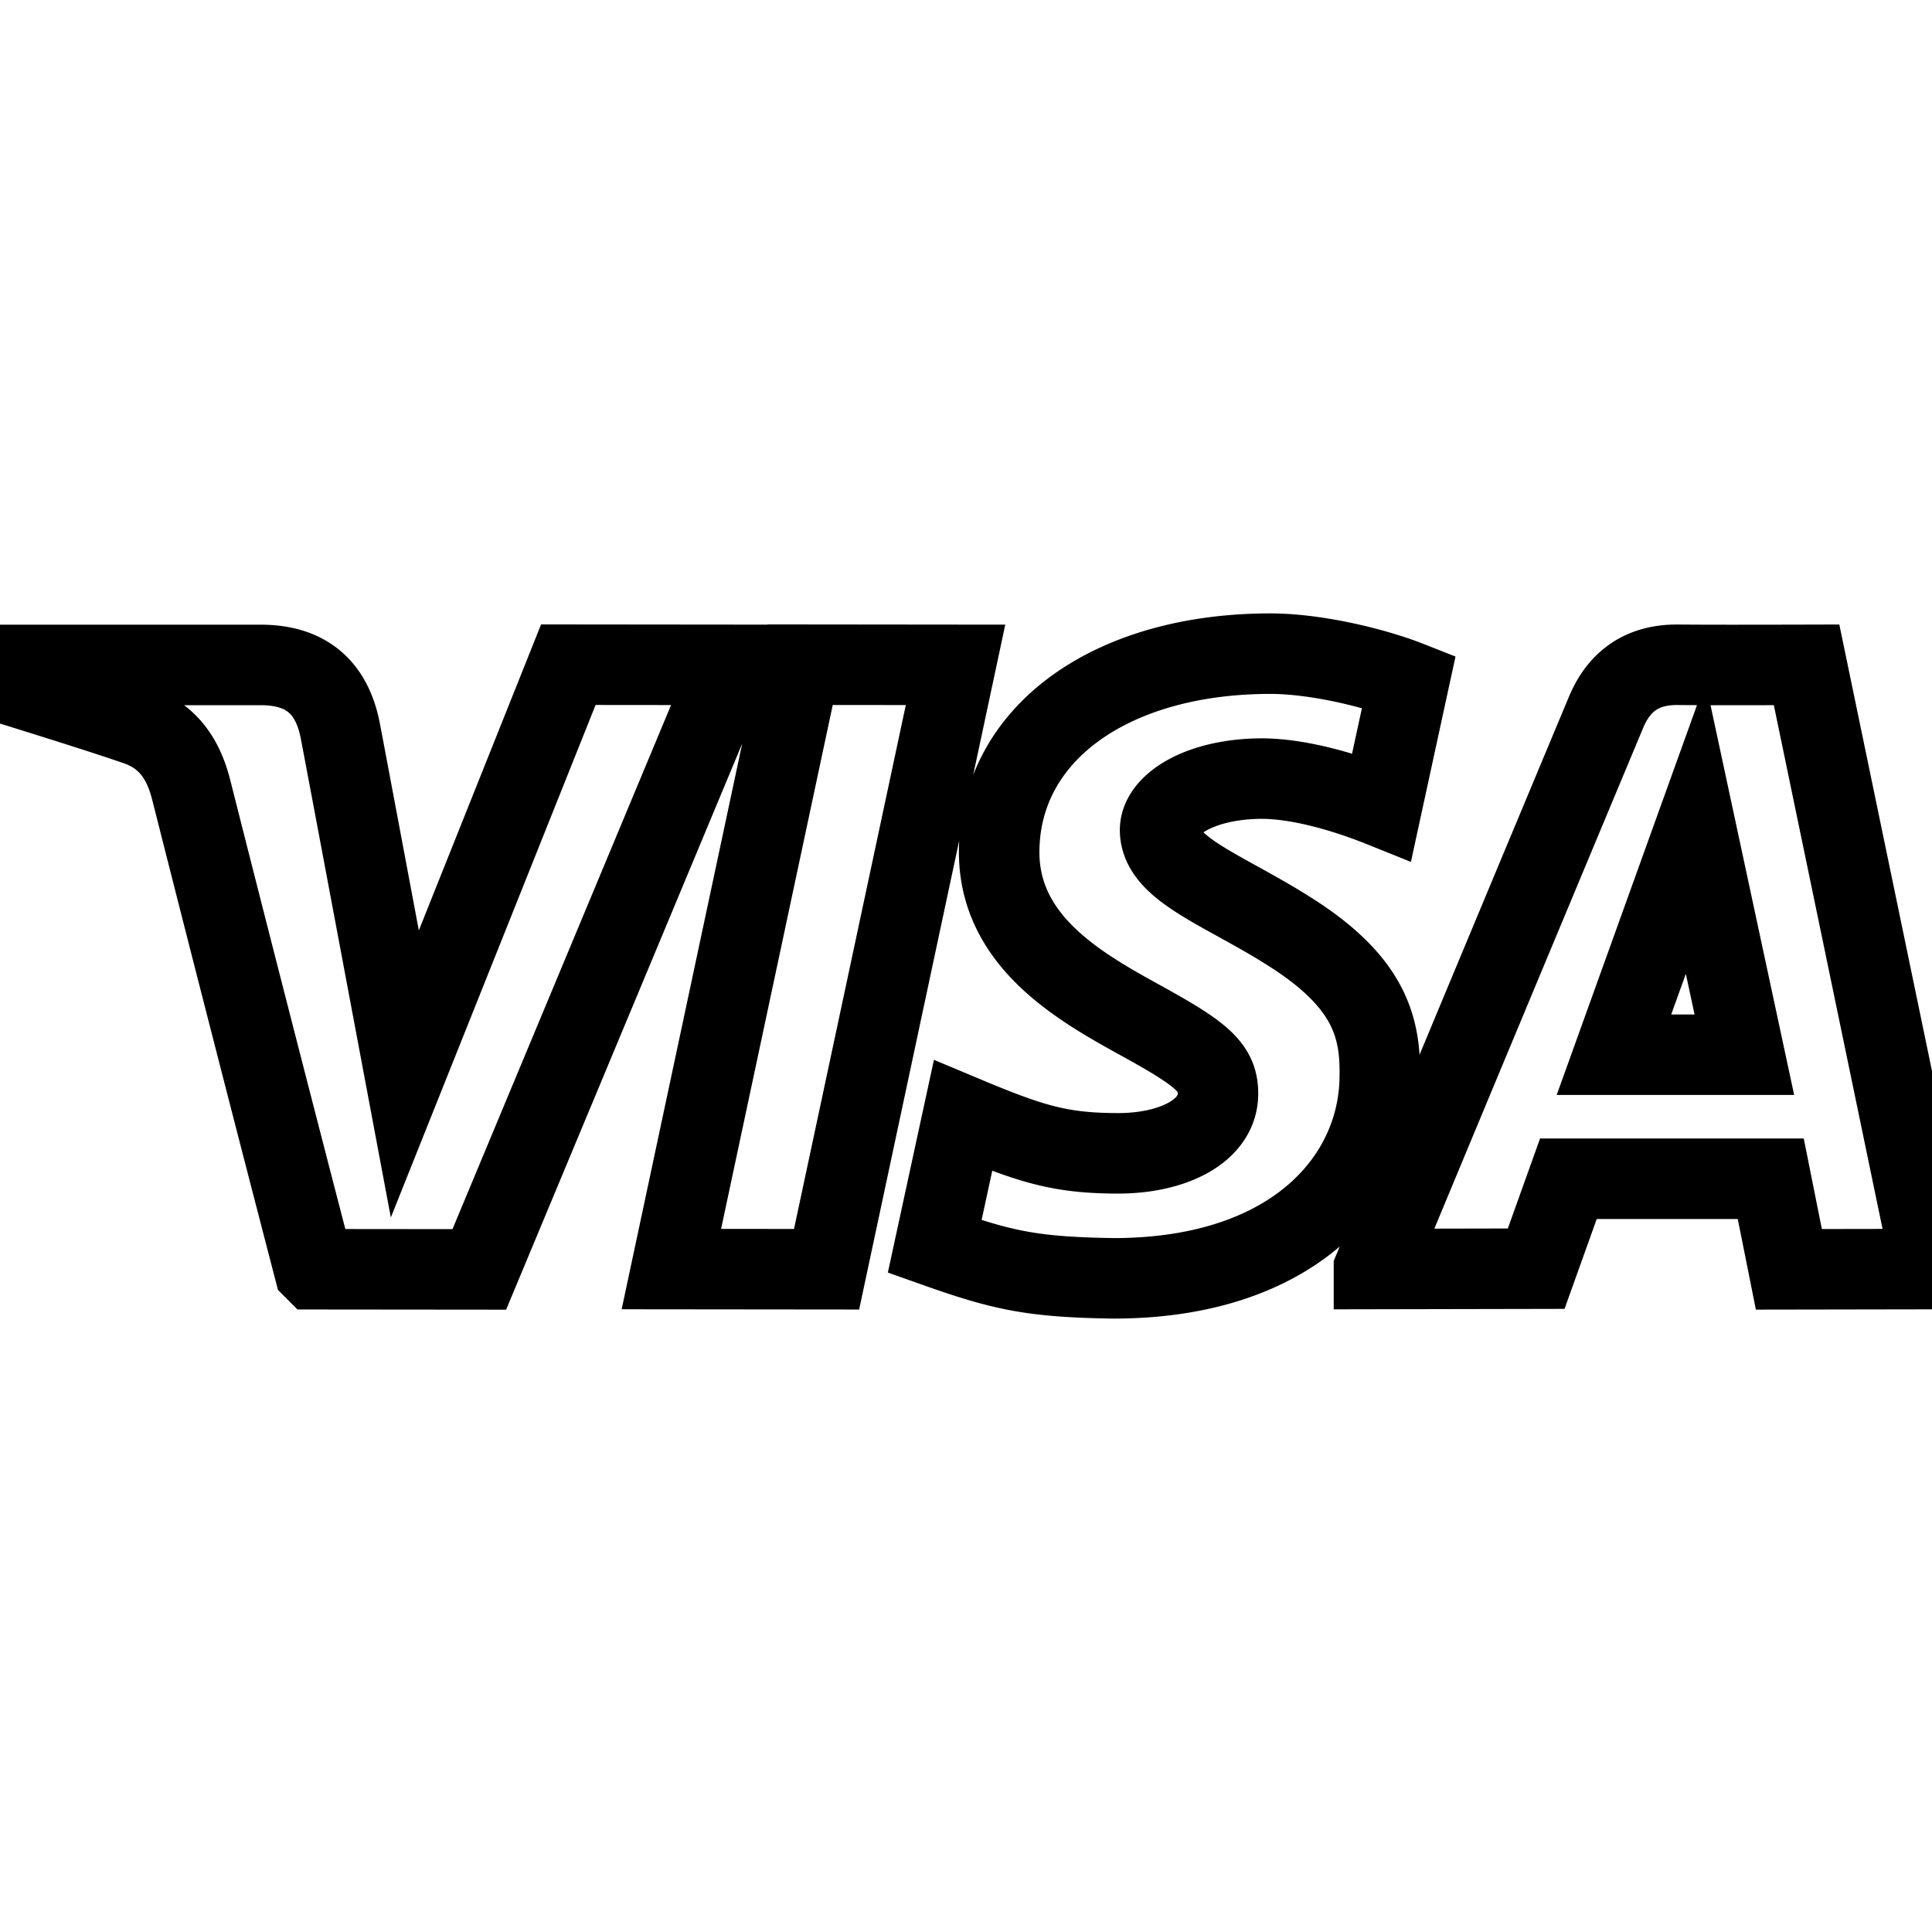 <svg xmlns="http://www.w3.org/2000/svg" viewBox="0 0 24 24" fill="none" stroke="currentColor">
    <g>
        <path d="M22.222 15.768l-.225-1.125h-2.514l-.4 1.117-2.015.004a4199.19 4199.19 0 0 1 2.884-6.918c.164-.391.455-.59.884-.588.328.003.863.003 1.606.001L24 15.765l-1.778.003zm-2.173-2.666h1.62l-.605-2.82-1.015 2.82zM7.06 8.257l2.026.002-3.132 7.51-2.051-.002a950.849 950.849 0 0 1-1.528-5.956c-.1-.396-.298-.673-.679-.804C1.357 8.89.792 8.71 0 8.465V8.26h3.237c.56 0 .887.271.992.827.106.557.372 1.975.8 4.254L7.06 8.257zm4.81.002l-1.602 7.508-1.928-.002L9.94 8.257l1.93.002zm3.91-.139c.577 0 1.304.18 1.722.345l-.338 1.557c-.378-.152-1-.357-1.523-.35-.76.013-1.23.332-1.23.638 0 .498.816.749 1.656 1.293.959.62 1.085 1.177 1.073 1.782-.013 1.256-1.073 2.495-3.309 2.495-1.02-.015-1.388-.101-2.22-.396l.352-1.625c.847.355 1.206.468 1.93.468.663 0 1.232-.268 1.237-.735.004-.332-.2-.497-.944-.907-.744-.411-1.788-.98-1.774-2.122.017-1.462 1.402-2.443 3.369-2.443z"/>
    </g>
</svg>
